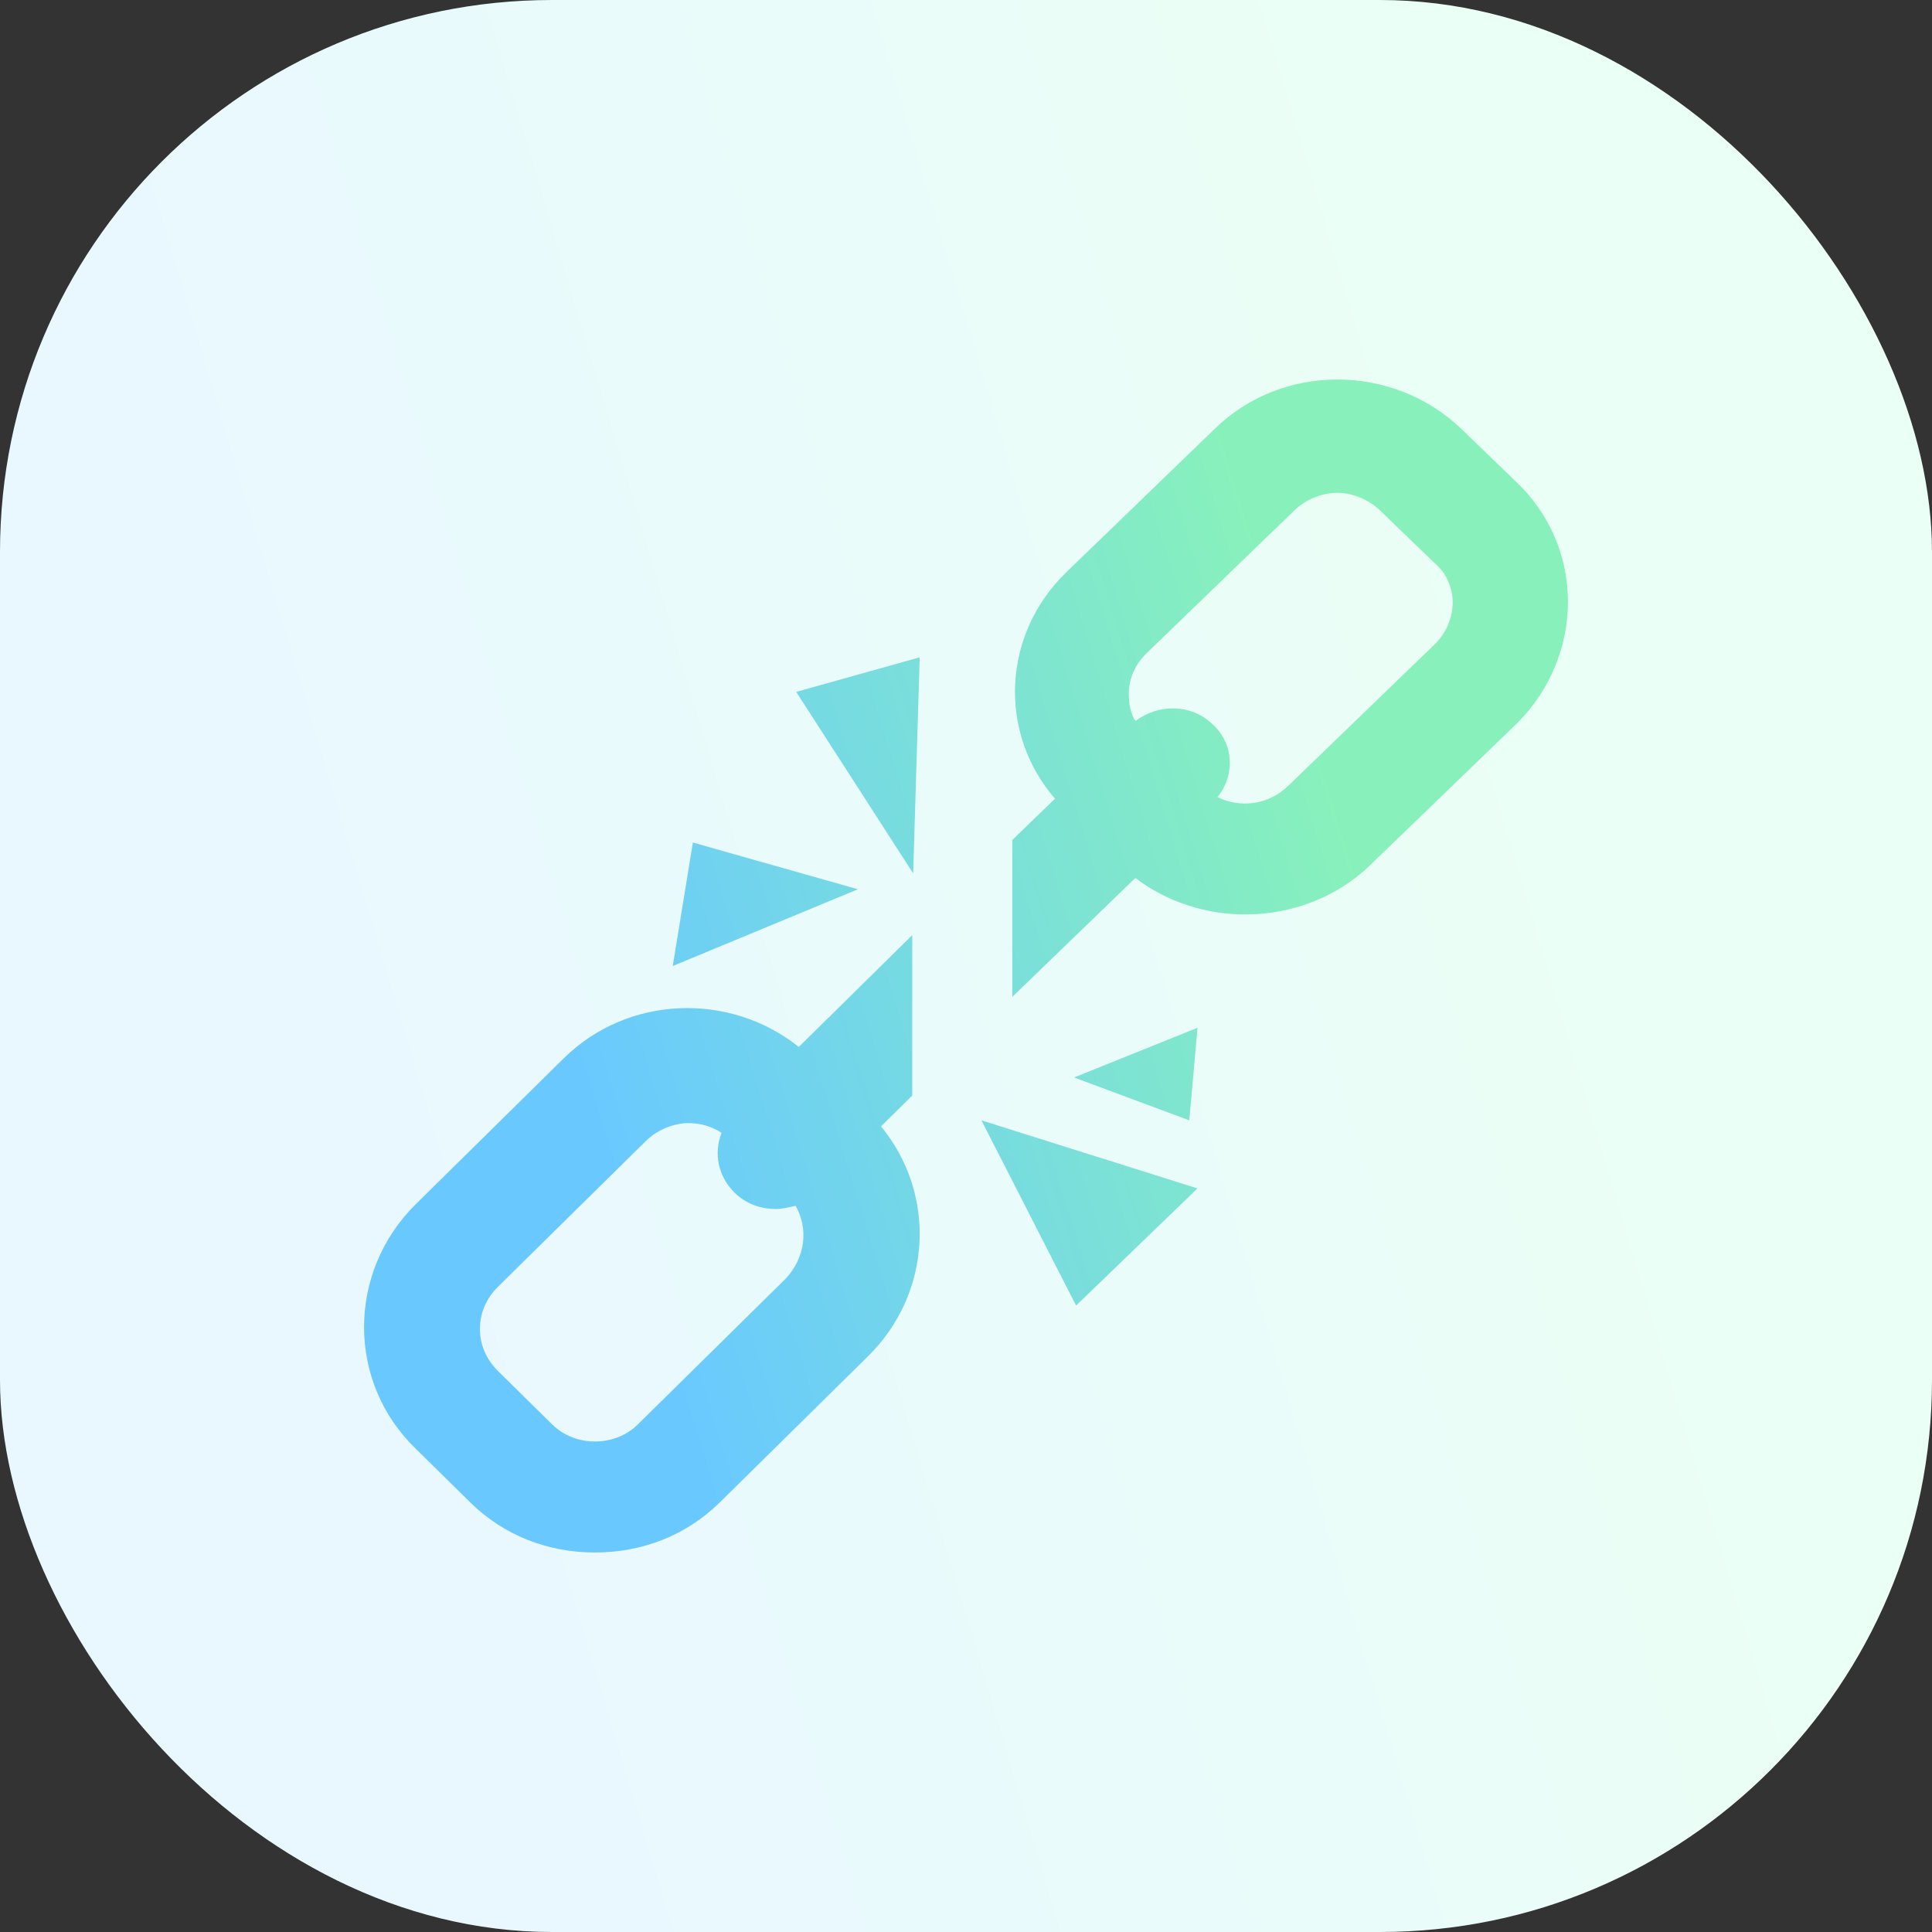 <svg width="56" height="56" viewBox="0 0 56 56" fill="none" xmlns="http://www.w3.org/2000/svg">
<rect x="0" y="0" width="56" height="56" fill="#333333" stroke="none"/>
<rect width="56" height="56" rx="16" fill="url(#paint0_linear_412_1426)"/>
<path fill-rule="evenodd" clip-rule="evenodd" d="M42.374 12.447L43.943 13.963C45.941 15.847 45.941 18.971 43.991 20.947L39.71 25.081C38.712 26.046 37.38 26.506 36.096 26.506C34.954 26.506 33.813 26.138 32.909 25.449L29.342 28.895V24.346L30.579 23.151C28.914 21.222 29.057 18.374 30.912 16.582L35.192 12.447C37.142 10.518 40.376 10.518 42.374 12.447ZM37.333 22.784L41.613 18.649L41.613 18.649C42.279 17.96 42.279 16.904 41.566 16.306L39.996 14.79C39.663 14.469 39.187 14.285 38.76 14.285C38.331 14.285 37.856 14.469 37.523 14.79L33.243 18.925C32.91 19.246 32.719 19.66 32.719 20.119C32.719 20.395 32.767 20.671 32.91 20.9C33.575 20.395 34.526 20.395 35.145 20.992C35.763 21.544 35.811 22.463 35.288 23.106C35.953 23.427 36.762 23.335 37.333 22.784ZM26.442 27.105V31.755L25.537 32.648C27.157 34.62 27.014 37.485 25.156 39.317L20.868 43.544C19.867 44.53 18.581 45 17.247 45C15.913 45 14.627 44.531 13.626 43.544L12.053 41.994C10.052 40.069 10.052 36.875 12.053 34.902L16.341 30.675C18.2 28.843 21.153 28.749 23.154 30.346L26.442 27.105ZM18.485 41.29L22.773 37.063C23.345 36.452 23.441 35.607 23.059 34.949C22.869 34.996 22.678 35.043 22.487 35.043C22.058 35.043 21.63 34.902 21.296 34.573C20.82 34.104 20.677 33.446 20.915 32.836C20.629 32.648 20.296 32.554 19.962 32.554C19.533 32.554 19.057 32.742 18.723 33.071L14.435 37.297C14.102 37.626 13.911 38.049 13.911 38.519C13.911 38.988 14.102 39.411 14.435 39.74L16.008 41.29C16.675 41.947 17.818 41.947 18.485 41.29ZM20.083 24.421L19.5 28L24.868 25.776L20.083 24.421ZM23.079 20.055L26.658 19.053L26.469 25.316L23.079 20.055ZM31.191 37.842L34.711 34.447L28.447 32.474L31.191 37.842ZM34.711 29.79L34.472 32.474L31.132 31.231L34.711 29.79Z" fill="url(#paint1_linear_412_1426)"/>
<defs>
<linearGradient id="paint0_linear_412_1426" x1="0" y1="0" x2="36.08" y2="-10.765" gradientUnits="userSpaceOnUse">
<stop stop-color="#E9F8FF"/>
<stop offset="1" stop-color="#EAFFF5"/>
</linearGradient>
<linearGradient id="paint1_linear_412_1426" x1="10.553" y1="11" x2="32.938" y2="4.146" gradientUnits="userSpaceOnUse">
<stop stop-color="#69C9FF"/>
<stop offset="1" stop-color="#88F1BB"/>
</linearGradient>
</defs>
</svg>
